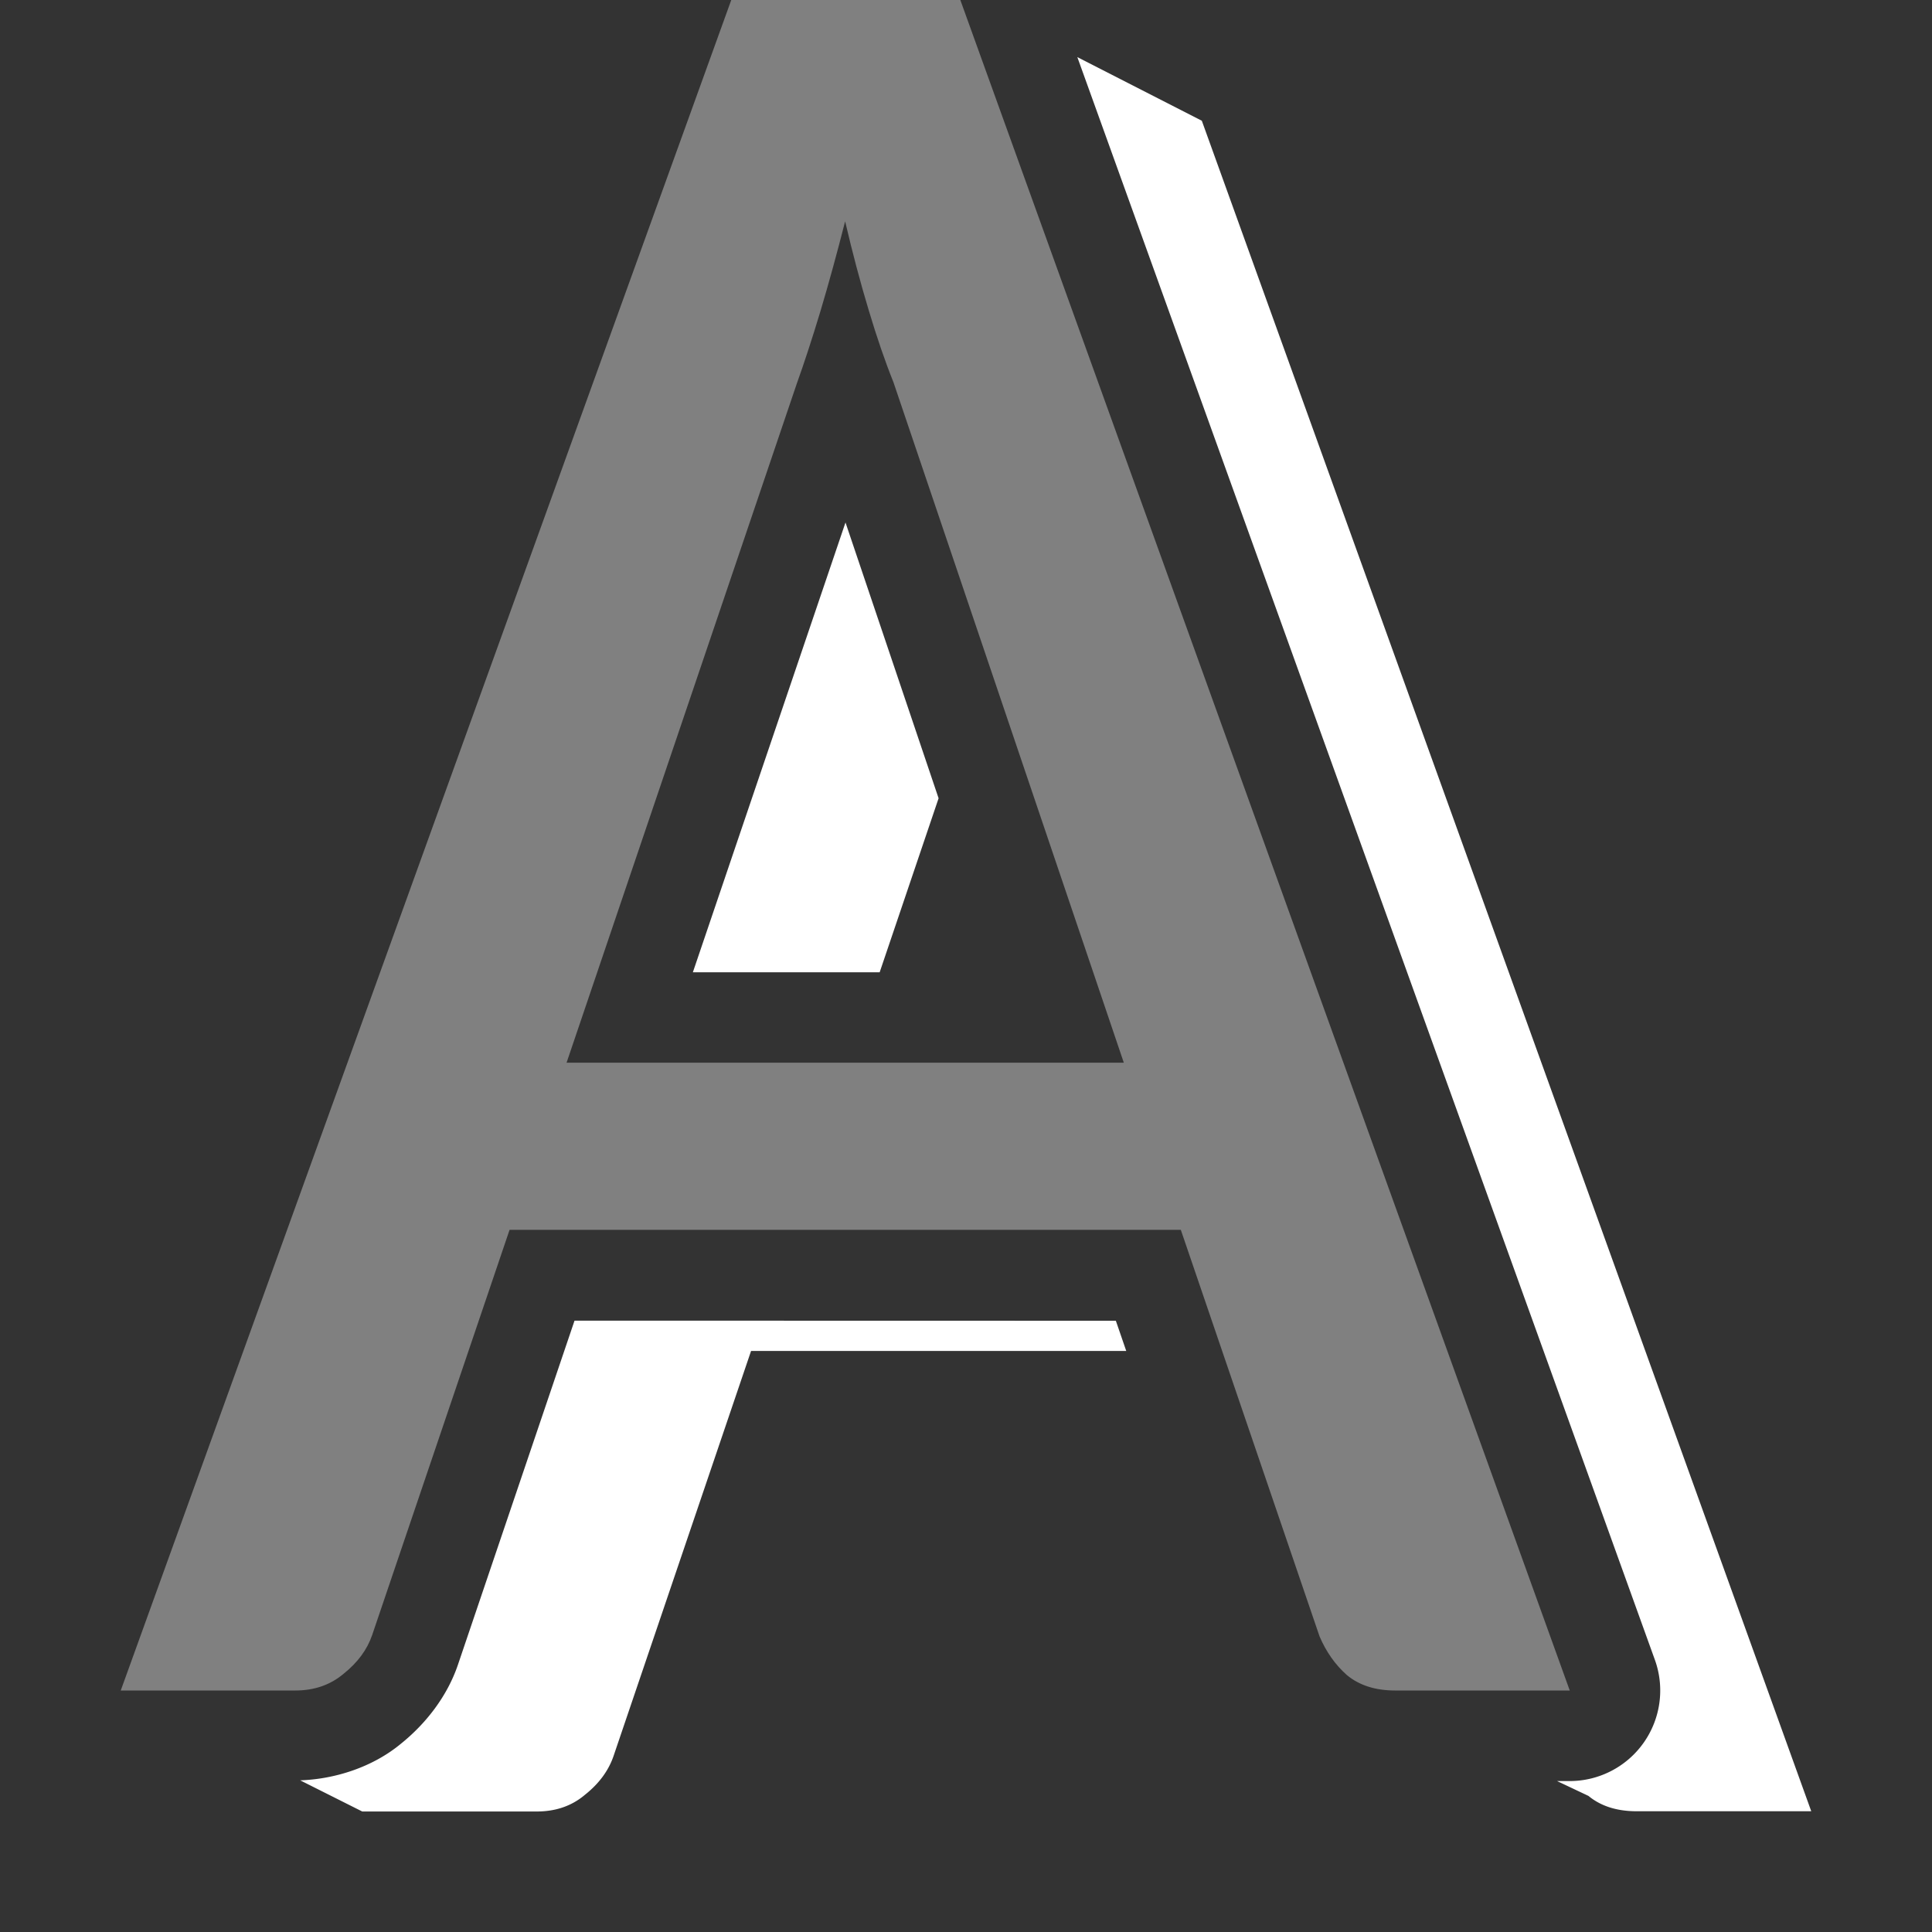 <svg viewBox="0 0 16 16" xmlns="http://www.w3.org/2000/svg"><rect x="0" y="0" width="16" height="16" fill="#333333" stroke="none"/><path d="m8.922.473 4.783 13.273a.75.75 0 0 1 -.705 1.004h-.105l.26.123c.103.085.236.127.4.127h1.445l-5.047-14zm-1.412.506-.109.221a.75.75 0 0 1 .33.463c.058.25.118.479.182.689.063.211.126.389.184.533a.75.75 0 0 1 .016.039l.455 1.348.033-.096c.009-.026.02-.064.029-.092zm-.508 3.348-1.264 3.725h1.547l.488-1.441zm-2.465 2.602-.666 1.33-1.803 4.992h.32l1.121-3.305a.75.75 0 0 1 .711-.51h.074a.75.75 0 0 1 -.312-.875zm5.887 2.873a.75.75 0 0 1 .066.143l.424 1.242h.275l-.5-1.385zm-5.666 1.135-.965 2.848c-.09.266-.269.492-.473.656-.233.193-.544.293-.834.303l.514.258h1.445c.157 0 .291-.046.4-.139.116-.092.195-.2.236-.32l1.139-3.355h3.107l-.086-.25zm6.834 1.365-.1.584.125.365h.316z" fill="#fff"/><path d="m13 14h-1.446q-.246 0-.4-.128-.144-.128-.226-.32l-1.149-3.367h-5.559l-1.138 3.356q-.062.181-.236.32-.164.139-.4.139h-1.446l5.056-14h1.897zm-8.308-5.199h4.615l-1.908-5.636q-.103-.256-.205-.597-.103-.341-.195-.735-.103.405-.205.746-.103.341-.195.597z" fill="#808080"/></svg>